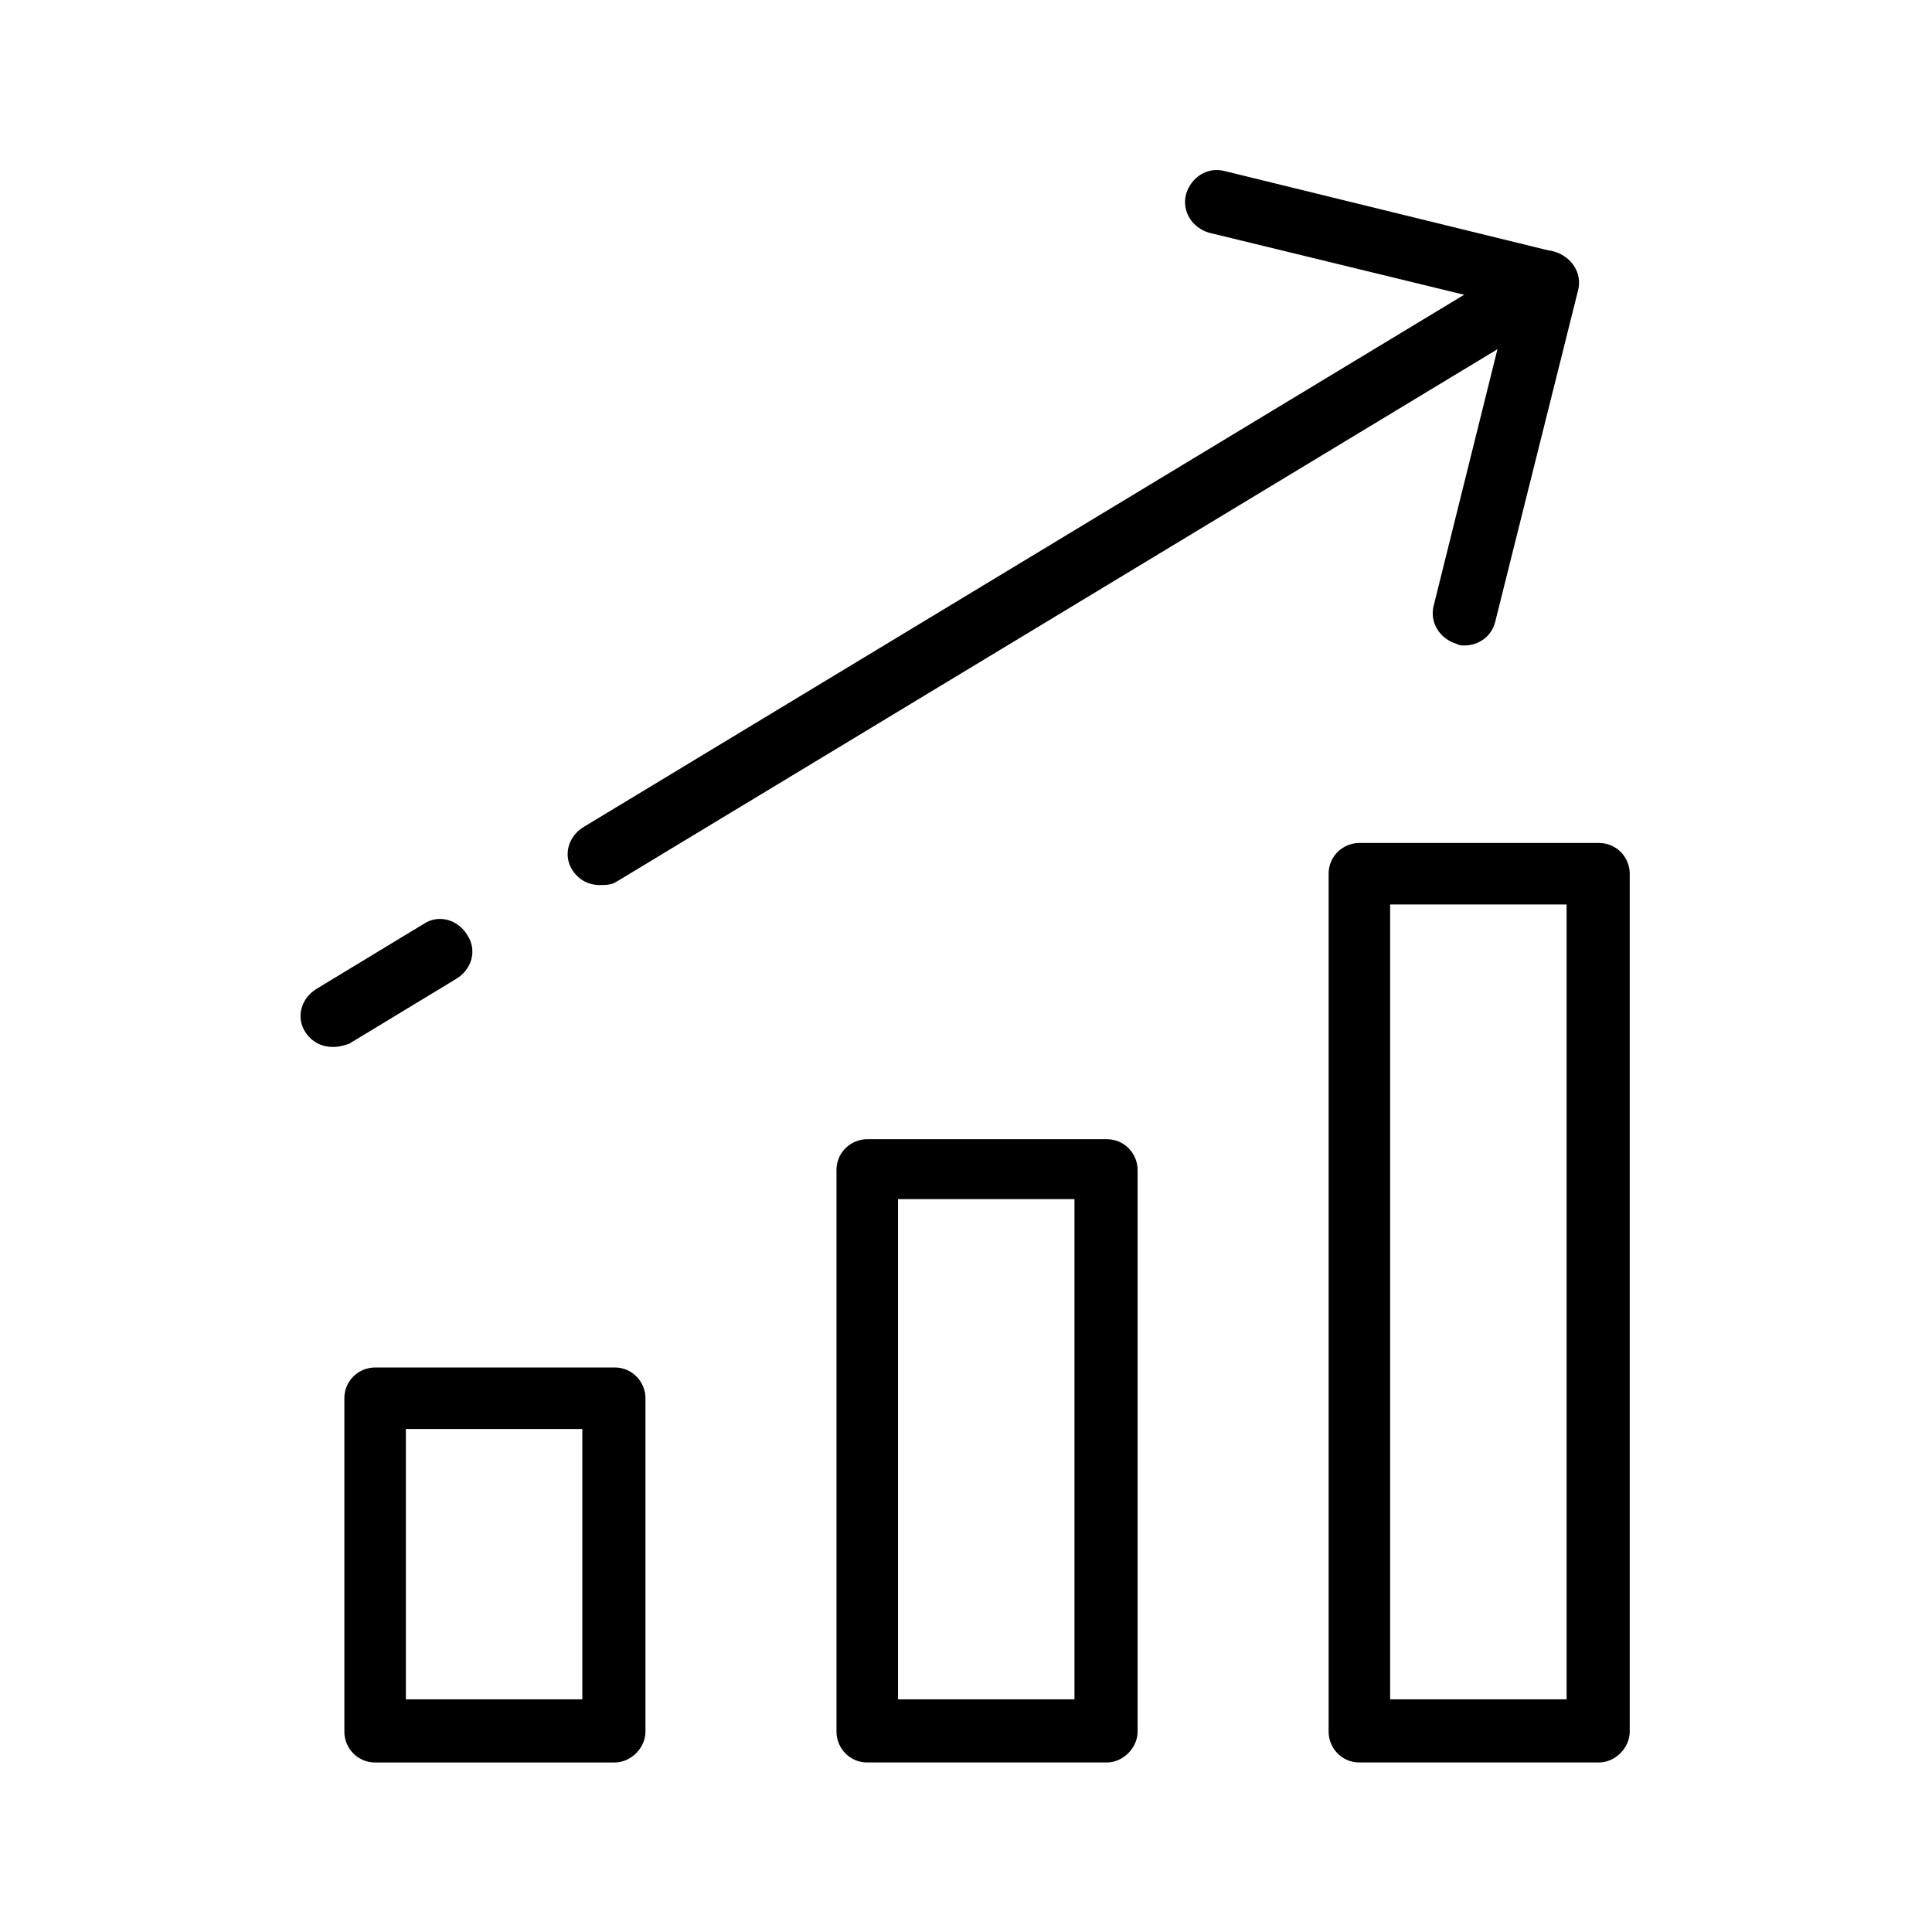 <svg class="icon" width="200" height="200" viewBox="0 0 1024 1024" xmlns="http://www.w3.org/2000/svg"><path d="M776.272 342.111c-1.716 0-2.574 0-4.29-.858-8.58-2.574-14.587-11.154-12.013-20.592l39.47-158.735-158.735-38.611c-8.58-2.574-14.587-11.154-12.013-20.593 2.574-8.58 11.155-14.586 20.593-12.012L824.32 133.61c8.58 2.574 14.586 11.154 12.012 20.593L792.574 329.24c-1.716 7.722-8.58 12.87-16.302 12.87zm-599.76 212.79c-6.006 0-11.154-2.574-14.586-7.722-5.148-7.722-2.574-18.019 6.006-23.167l56.63-34.32c7.722-5.149 18.018-2.575 23.166 6.006 5.149 7.722 2.574 18.018-6.006 23.166l-56.63 34.321c-2.573.858-5.148 1.716-8.58 1.716z"/><path d="M318.086 469.099c-6.006 0-11.154-2.574-14.586-7.722-5.148-7.723-2.574-18.019 6.006-23.167l501.087-302.883c7.722-5.148 18.018-2.574 23.166 6.006 5.148 7.723 2.574 18.019-6.006 23.167L326.667 467.383c-2.574 1.716-6.006 1.716-8.58 1.716zm7.723 465.05H198.82c-9.438 0-16.302-7.723-16.302-16.303V741.093c0-9.439 7.722-16.303 16.302-16.303h126.988c9.438 0 16.302 7.722 16.302 16.303v176.753c0 8.58-7.722 16.302-16.302 16.302zm-110.686-33.464h93.525v-143.29h-93.525v143.29zm371.525 33.463H459.66c-9.438 0-16.302-7.722-16.302-16.302V620.11c0-9.438 7.722-16.302 16.302-16.302h126.988c9.438 0 16.303 7.722 16.303 16.302v297.735c0 8.58-7.723 16.302-16.303 16.302zm-110.685-33.463h93.525v-265.13h-93.525v265.13zm371.525 33.463H720.5c-9.438 0-16.302-7.722-16.302-16.302V463.093c0-9.439 7.722-16.303 16.302-16.303h126.988c9.438 0 16.302 7.722 16.302 16.303v454.753c0 8.58-7.722 16.302-16.302 16.302zm-110.686-33.463h93.525v-421.29h-93.525v421.29z"/></svg>